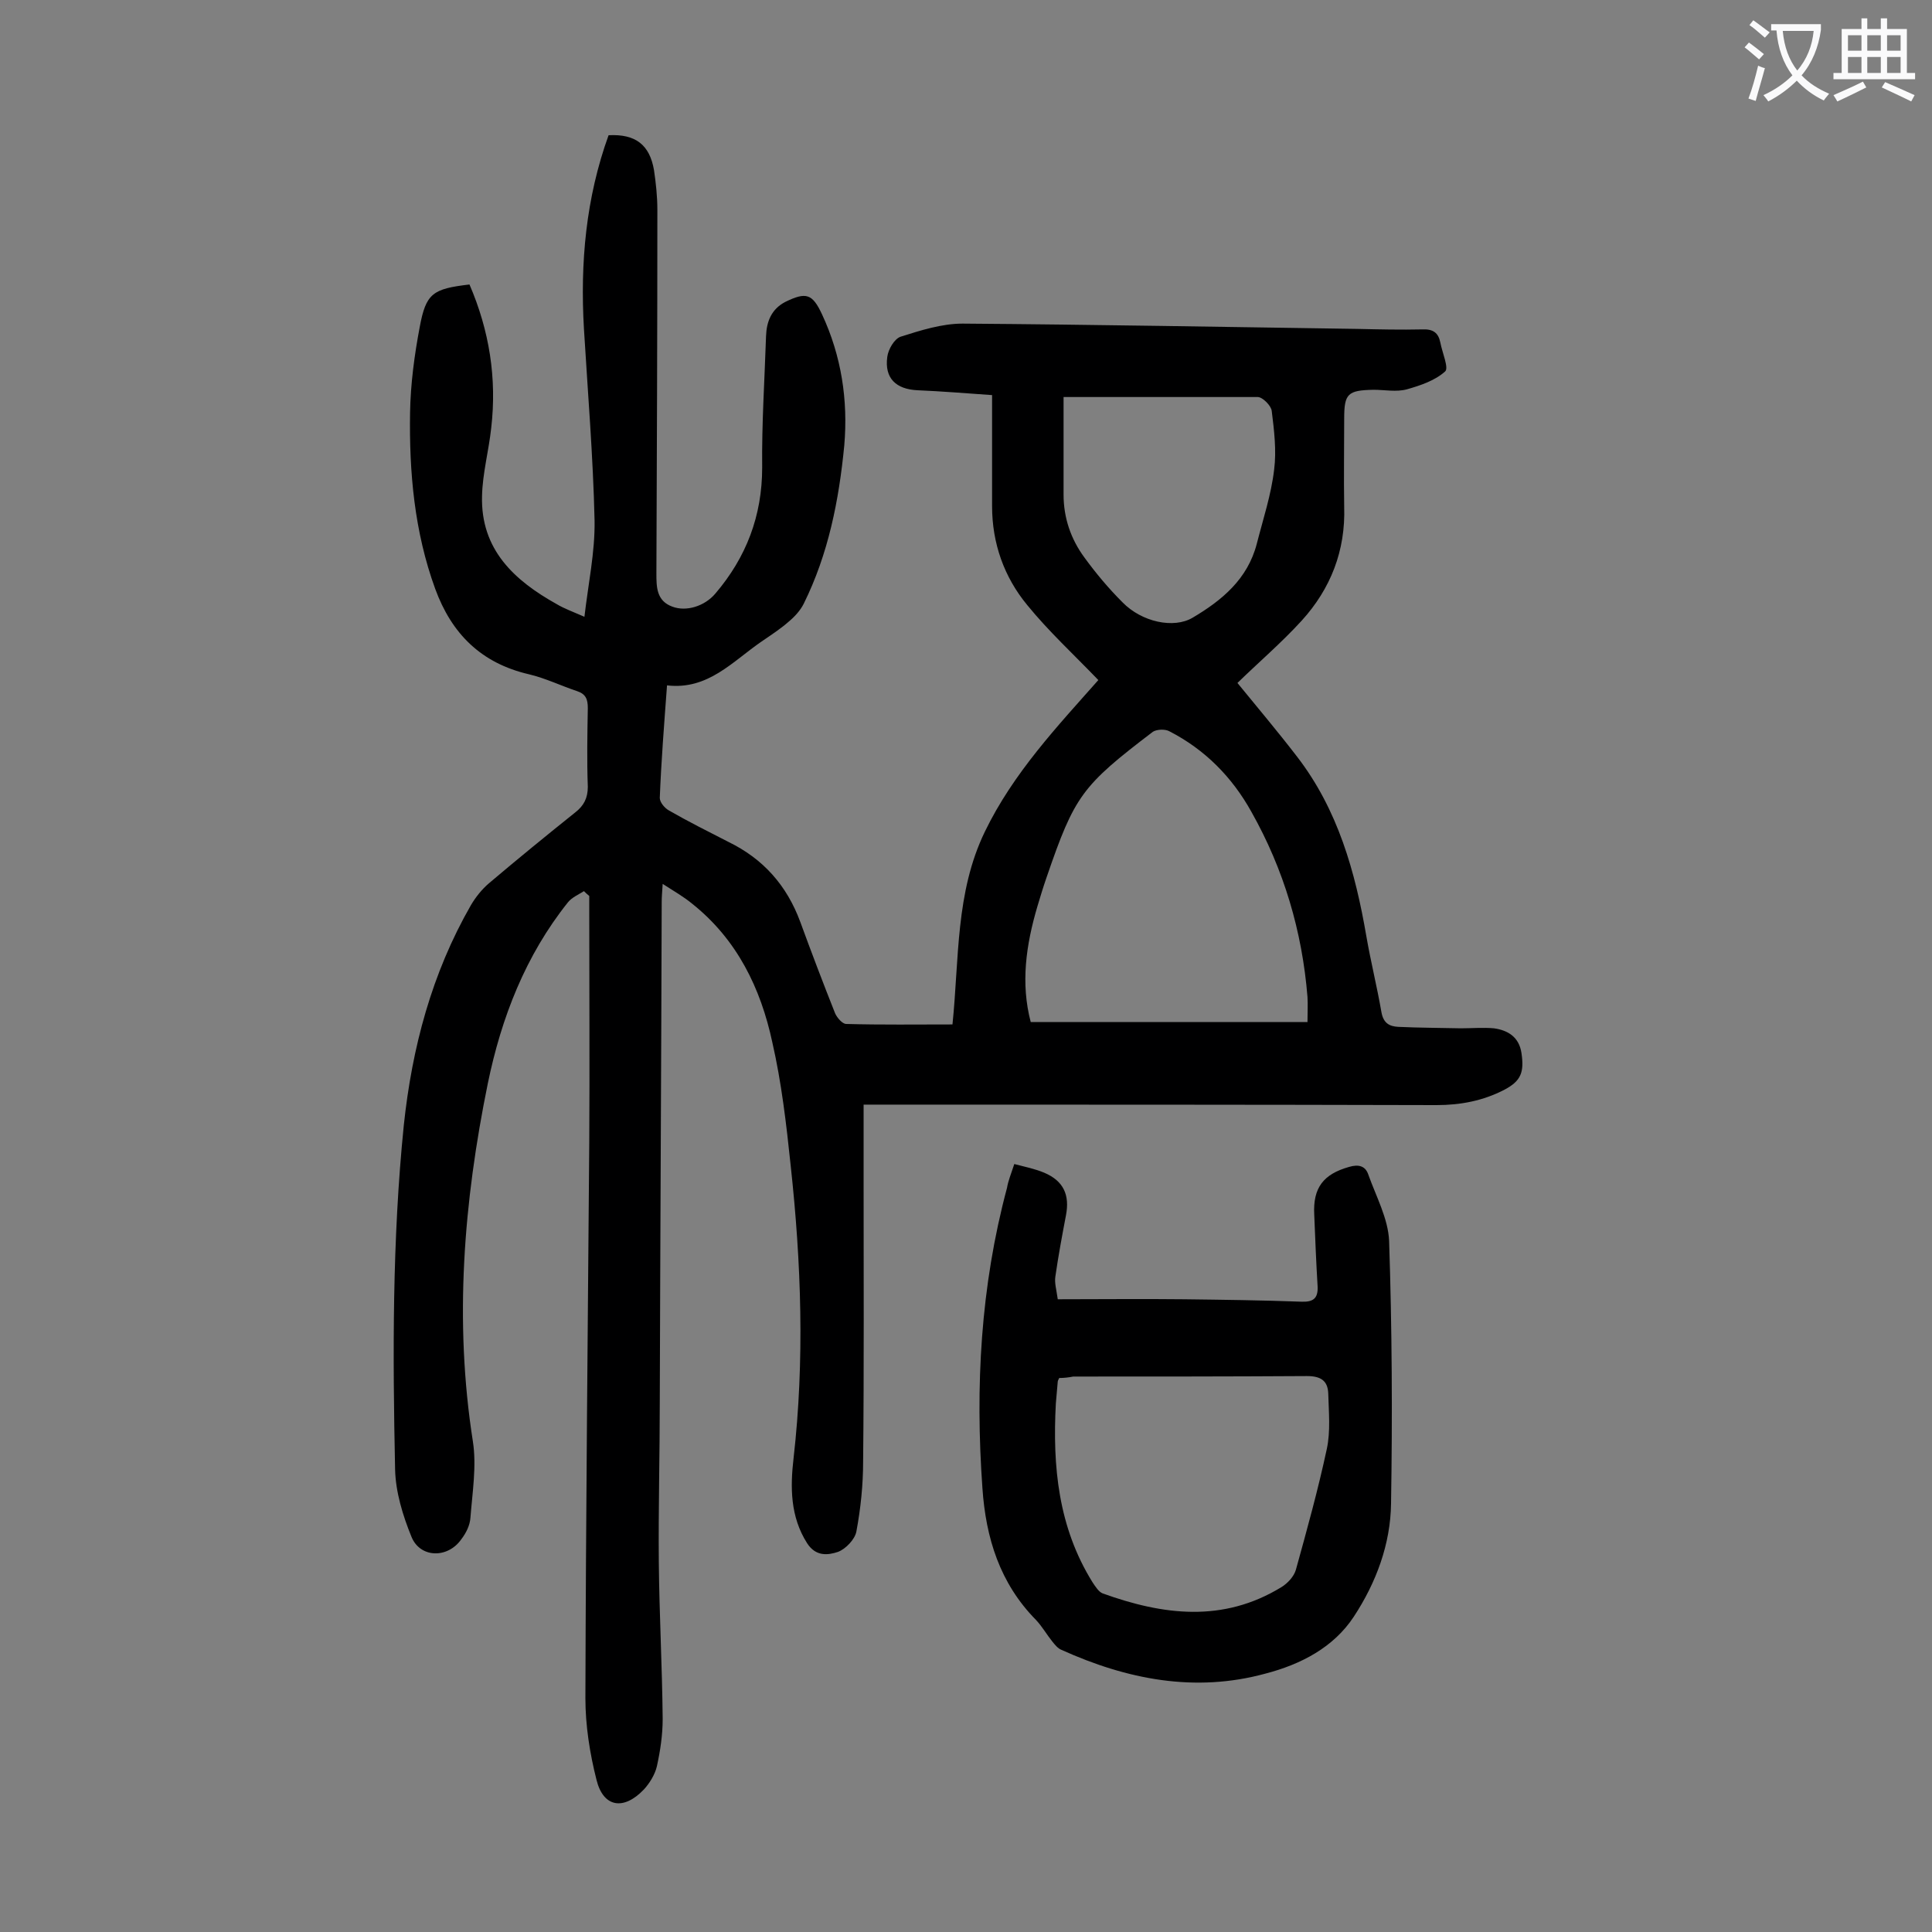 <svg enable-background="new 0 0 400 400" viewBox="0 0 400 400" xmlns="http://www.w3.org/2000/svg"><rect x="0" y="0" width="400" height="400" fill="#808080" stroke="none"/><path d="m120.9 184.5c-1.1.7-2.5 1.3-3.3 2.3-8.8 11-13.8 23.9-16.6 37.5-5 24.5-7 49.2-3.1 74.1.8 5.1-.1 10.6-.5 15.8-.1 1.6-.9 3.2-1.9 4.5-2.8 4-8.5 3.9-10.3-.5s-3.3-9.3-3.4-14c-.5-23.8-.6-47.5 1.8-71.2 1.7-16.1 5.8-31.5 13.9-45.6 1-1.7 2.3-3.3 3.7-4.5 5.9-5 11.9-9.9 17.9-14.7 1.8-1.4 2.6-3 2.6-5.3-.2-5.4-.1-10.8 0-16.3 0-1.8-.4-2.9-2.2-3.5-3.3-1.1-6.6-2.7-10-3.5-9.9-2.3-16-8.4-19.4-17.7-4.3-11.8-5.4-24.1-5.2-36.5.1-5.9.9-11.9 2-17.7 1.3-7 2.7-7.9 10.3-8.8 4.1 9.5 5.7 19.4 4.5 29.7-.5 4.7-1.8 9.4-1.9 14.1-.3 11.1 6.7 17.5 15.5 22.4 1.5.9 3.2 1.5 5.7 2.6.8-6.9 2.2-13.4 2.1-19.9-.3-13.2-1.4-26.5-2.2-39.7-.8-13.7.4-27.1 5.1-40.1 5.6-.3 8.5 2 9.4 7.2.4 2.7.7 5.5.7 8.2 0 25.1-.1 50.2-.2 75.3 0 2.8 0 5.7 3.3 6.9 2.9 1.1 6.7-.1 8.9-2.7 6.4-7.5 9.7-16.1 9.7-26.1-.1-9.1.5-18.1.8-27.2.1-3 1.1-5.6 4-7.1 4.3-2.1 5.6-1.7 7.6 2.6 4 8.6 5.4 17.7 4.6 27.1-1.1 11.4-3.3 22.5-8.4 32.8-.7 1.4-1.9 2.7-3.1 3.7-1.7 1.5-3.7 2.8-5.6 4.1-6 4.1-11.1 10.1-19.6 9.1-.6 8.1-1.2 15.7-1.5 23.3 0 .9 1 2.1 1.9 2.6 4 2.3 8.2 4.4 12.3 6.5 7.2 3.5 12.1 9 14.9 16.6 2.3 6.3 4.7 12.6 7.2 18.9.4.9 1.5 2.2 2.3 2.2 7.3.2 14.5.1 22 .1 1.4-13.6.6-27.3 6.7-39.9 5.9-12.2 15.1-21.9 23.5-31.4-5.1-5.3-10.3-10.1-14.7-15.5-4.8-5.8-7.3-12.8-7.3-20.5 0-7.4 0-14.8 0-23-5.7-.4-10.6-.8-15.4-1-4.5-.2-6.9-2.5-6.3-6.9.2-1.6 1.5-3.8 2.8-4.2 4.1-1.3 8.5-2.7 12.8-2.7 27.3.2 54.6.7 81.9 1.1 4.4.1 8.8.2 13.3.1 2.2-.1 3.3.7 3.7 2.7.4 2.1 1.8 5.3 1 6-2.1 1.9-5.1 2.9-7.9 3.7-2.2.6-4.6.1-6.9.1-5.4.1-6.1.8-6.1 6 0 6.1-.1 12.2 0 18.2.3 9.1-2.8 17-8.8 23.6-4.2 4.6-9 8.7-13.3 12.9 4 4.9 8.3 10 12.3 15.2 8.5 11 12.1 23.9 14.4 37.3.9 5.2 2.2 10.4 3.1 15.6.4 2.3 1.6 3 3.5 3.1 4.3.2 8.6.2 12.9.3 2.3 0 4.7-.2 6.9 0 2.9.4 5.2 1.8 5.7 5.1.6 4-.1 5.8-3.5 7.6-4.4 2.3-9.1 3.2-14.1 3.2-38.3-.1-76.5-.1-114.8-.1-1.3 0-2.6 0-3.8 0v15.2c0 19.6.1 39.1-.1 58.7 0 4.8-.5 9.7-1.4 14.5-.3 1.6-2.2 3.6-3.8 4.2-2.1.7-4.6 1-6.4-1.8-3.5-5.5-3.5-11.6-2.8-17.6 2.3-20.2 1.6-40.4-.6-60.6-.9-8.6-1.9-17.2-3.8-25.5-2.4-11.2-7.3-21.3-16.6-28.7-1.7-1.4-3.6-2.5-6.1-4.1-.1 1.6-.2 2.7-.2 3.7-.1 34.5-.3 69-.4 103.5 0 11.1-.3 22.1-.2 33.2.1 10.8.7 21.7.8 32.5 0 3.3-.5 6.6-1.2 9.8-.4 1.7-1.5 3.5-2.7 4.8-4.2 4.4-8.4 3.7-9.8-2-1.4-5.5-2.3-11.3-2.3-16.9.1-38.4.5-76.7.8-115.1.1-15.7 0-31.4 0-47.1 0-1.3 0-2.6 0-3.9-.5-.4-.8-.7-1.1-1zm92.5 27.1h57.3c0-2.1.1-3.6 0-5.2-1.1-13.6-4.9-26.4-11.6-38.3-4-7.2-9.6-12.9-17-16.7-.9-.5-2.6-.4-3.4.1-14.7 11.2-16.2 13.2-22 30.1-.7 2-1.3 4-1.9 6-2.4 8.1-3.5 16-1.4 24zm6.8-129.4v20.2c0 4.8 1.5 9.2 4.3 13 2.4 3.3 5 6.4 7.9 9.3 4 4.1 10.6 5.5 14.5 3.2 6.1-3.6 11.4-8 13.3-15.3 1.3-5.1 3-10.2 3.6-15.4.5-3.9 0-8.1-.5-12.1-.1-1.1-1.9-2.9-2.9-2.9-13 0-26.2 0-40.2 0z" fill="#000001"/><path d="m210 241c2.3.6 4.3 1 6.2 1.8 4 1.7 5.3 4.6 4.5 8.8s-1.6 8.5-2.2 12.7c-.2 1.3.2 2.6.5 4.7 8.8 0 17.5-.1 26.2 0 8.1.1 16.1.2 24.2.5 2.4.1 3.5-.6 3.4-3.1-.3-5-.5-9.9-.7-14.9-.3-5.6 1.9-8.4 7.2-9.9 2-.6 3.4-.2 4 1.6 1.6 4.5 4.1 9.1 4.3 13.7.6 18.1.7 36.2.4 54.4-.1 8.4-3.1 16.4-7.7 23.4-4.2 6.4-11 9.9-18.3 11.8-14.6 4-28.7 1.2-42.2-4.9-.8-.3-1.4-1.1-1.9-1.7-1.2-1.5-2.1-3.1-3.4-4.5-7.5-7.6-10.4-17-11.1-27.3-1.5-21-.4-41.7 5.1-62.2.2-1.3.8-2.8 1.5-4.9zm9.3 44.3c-.2.4-.3.6-.3.7-.1 1.5-.3 3.1-.4 4.6-.7 13 .5 25.6 7.6 37 .6.9 1.3 2 2.1 2.3 12.5 4.5 24.9 6.1 37-1.3 1.3-.8 2.6-2.2 3-3.6 2.3-8.3 4.6-16.6 6.4-25 .8-3.7.4-7.7.3-11.5-.1-2.6-1.5-3.6-4.4-3.6-16.1.1-32.3.1-48.4.1-1 .2-2 .3-2.9.3z" fill="#000001"/><g fill="#fafafb"><path d="m362.1 8.8c1.1.8 2.1 1.6 3.1 2.4l-1 1.1c-1.3-1.1-2.3-2-3-2.5zm1.9 4.8c.5.2.9.4 1.4.5-.6 2.3-1.3 4.5-1.9 6.8l-1.5-.5c.8-2.1 1.4-4.3 2-6.8zm-1-9.4c1.3.9 2.4 1.8 3.4 2.5l-1 1.1c-1.4-1.2-2.4-2.1-3.2-2.6zm3.7 2.2v-1.4h10.3v1.2c-.5 3.6-1.8 6.8-4 9.4 1.5 1.6 3.4 2.8 5.7 3.8-.3.4-.7.8-1.1 1.4-2.3-1.1-4.1-2.5-5.6-4.1-1.6 1.6-3.6 3.1-5.9 4.3-.3-.5-.7-.9-1-1.3 2.4-1.1 4.4-2.5 6-4.1-1.9-2.5-3-5.6-3.3-9.3h-1.1zm8.8 0h-6.4c.3 3.3 1.3 6 3 8.2 2-2.3 3.1-5.1 3.4-8.2z"/><path d="m385.3 3.8h1.3v2.2h2.8v-2.2h1.3v2.2h4.1v9.1h1.7v1.3h-16.9v-1.3h1.7v-9.1h4.1v-2.2zm.4 13.1.7 1.2c-1.8.9-3.8 1.9-6 2.9-.2-.4-.5-.8-.8-1.3 2.3-1 4.3-1.9 6.1-2.8zm-3.1-6.4h2.8v-3.2h-2.8zm0 4.6h2.8v-3.3h-2.8zm4-4.6h2.8v-3.2h-2.8zm0 4.6h2.8v-3.3h-2.8zm3.7 1.9c2.1.9 4.1 1.8 6.1 2.7l-.7 1.3c-2.2-1.1-4.2-2-6.1-2.9zm3.2-9.7h-2.8v3.2h2.8zm-2.8 7.8h2.8v-3.3h-2.8z"/></g></svg>